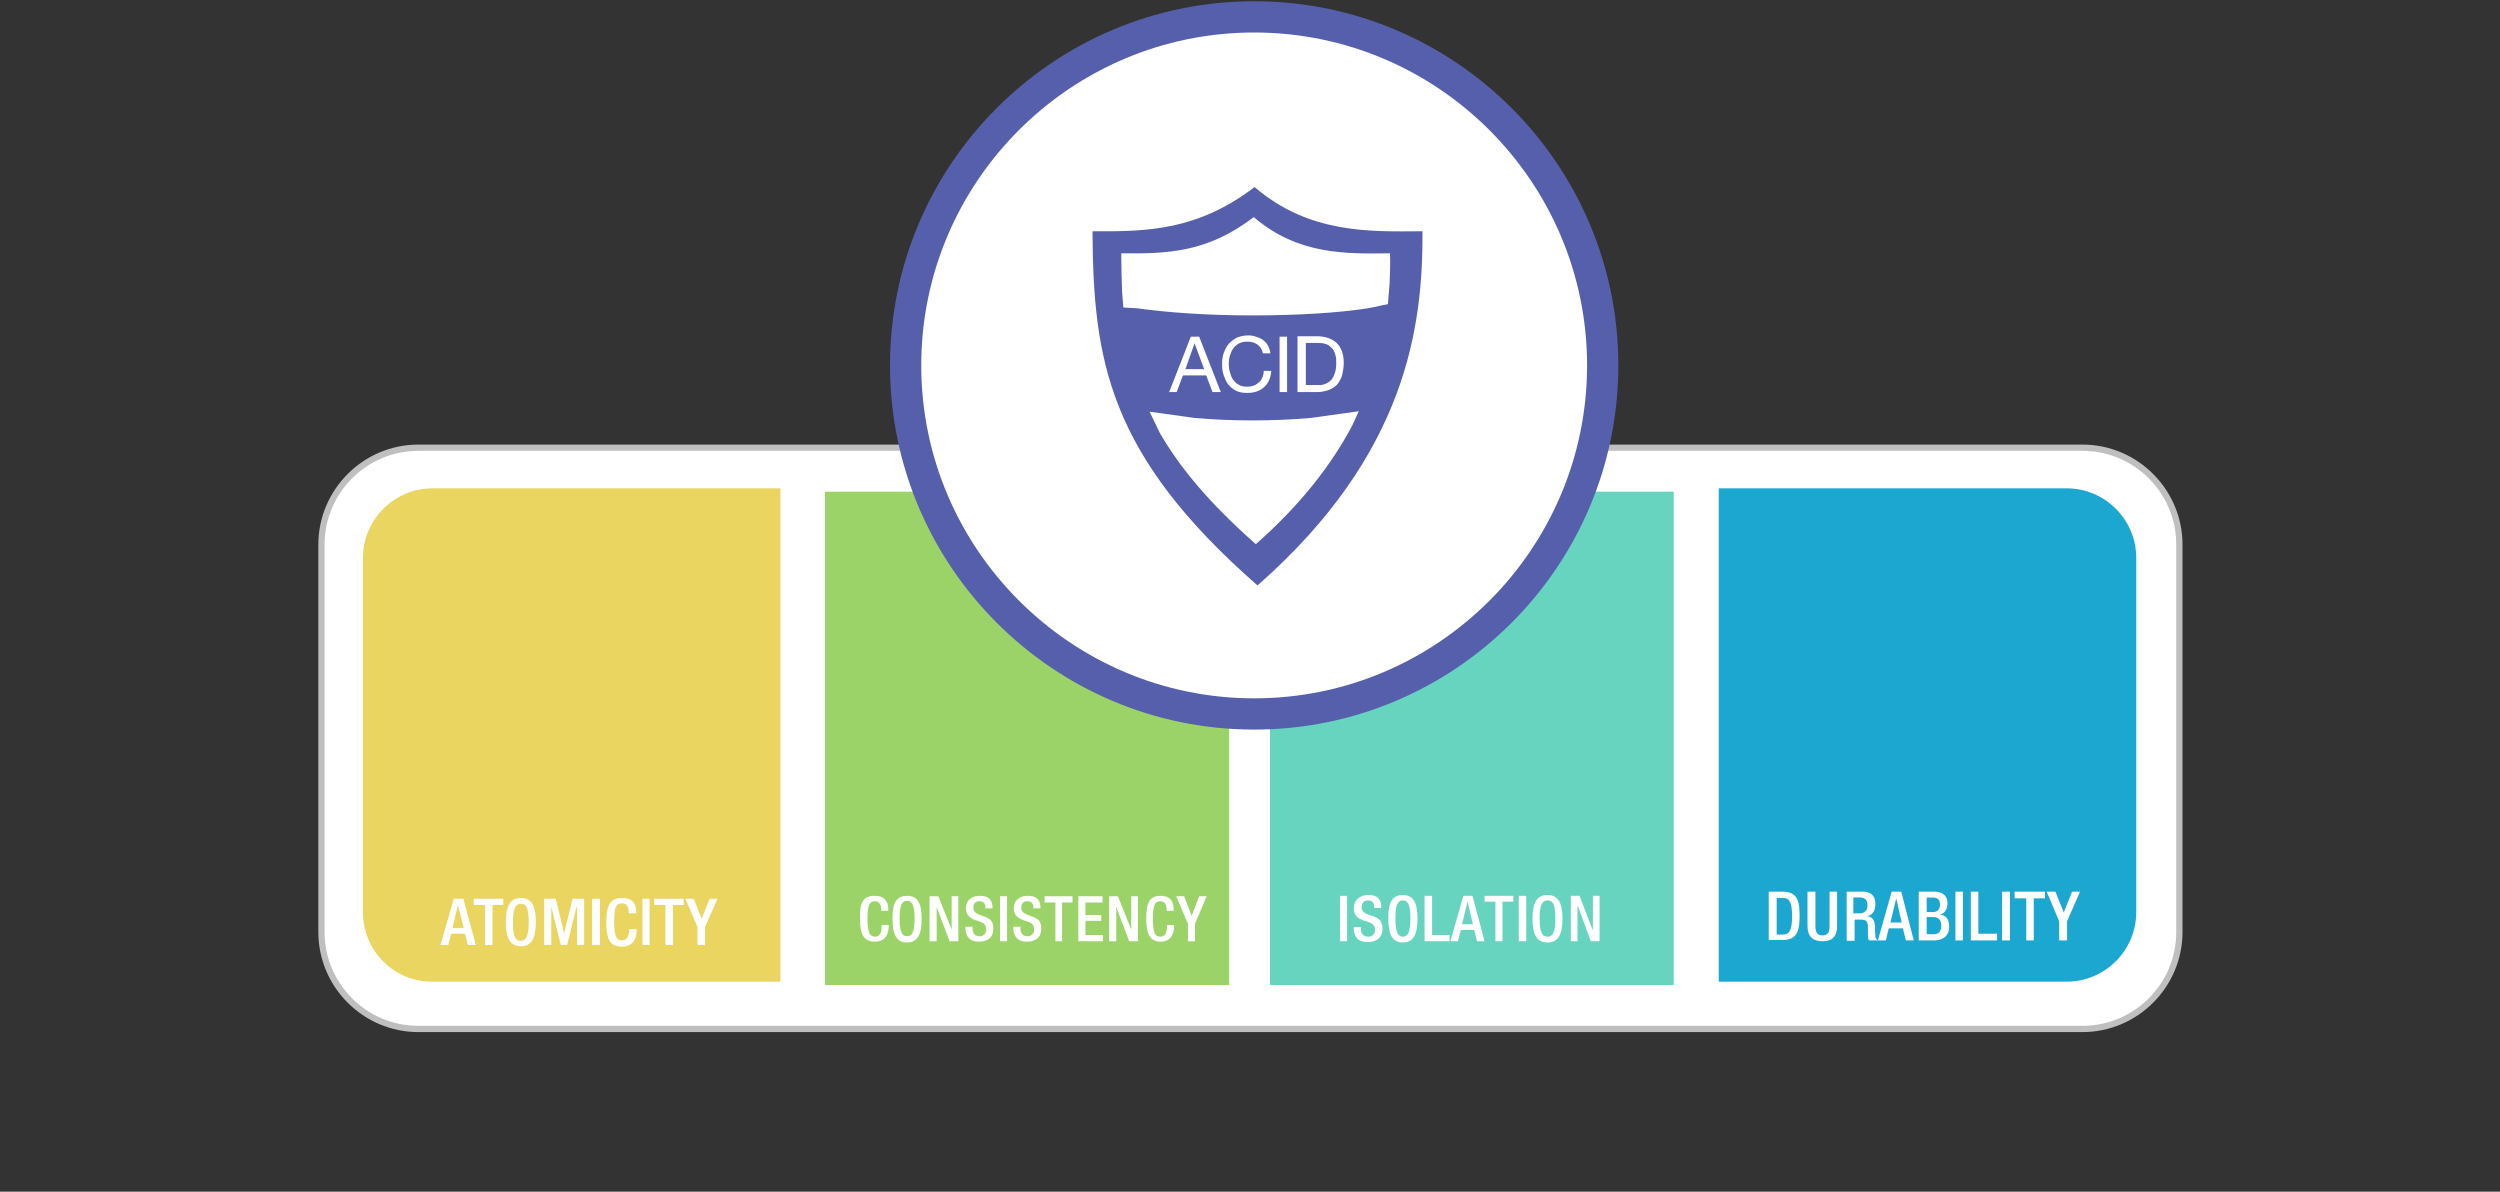 <?xml version="1.0" encoding="utf-8"?>
<!-- Generator: Adobe Illustrator 22.0.1, SVG Export Plug-In . SVG Version: 6.00 Build 0)  -->
<svg version="1.1" id="Layer_1" xmlns="http://www.w3.org/2000/svg" xmlns:xlink="http://www.w3.org/1999/xlink" x="0px" y="0px"
	 viewBox="0 0 600 286" style="enable-background:new 0 0 600 286;" xml:space="preserve">
<rect x="0" y="0" width="600" height="286" fill="#333333" stroke="none"/>
<style type="text/css">
	.st0{fill-rule:evenodd;clip-rule:evenodd;fill:#FFFFFF;}
	.st1{fill:#BFBFBF;}
	.st2{fill-rule:evenodd;clip-rule:evenodd;fill:#EAD561;}
	.st3{fill-rule:evenodd;clip-rule:evenodd;fill:#9CD368;}
	.st4{fill-rule:evenodd;clip-rule:evenodd;fill:#66D4BF;}
	.st5{fill-rule:evenodd;clip-rule:evenodd;fill:#1CA7D1;}
	.st6{fill:#FFFFFF;}
	.st7{fill:#565FAB;}
	.st8{fill-rule:evenodd;clip-rule:evenodd;fill:#565FAB;}
</style>
<g>
	<g>
		<g>
			<path class="st0" d="M77.1,130.7c0-12.8,10.4-23.2,23.2-23.2h399.4c12.8,0,23.2,10.4,23.2,23.2v93c0,12.8-10.4,23.2-23.2,23.2
				H100.4c-12.8,0-23.2-10.4-23.2-23.2V130.7z"/>
		</g>
		<g>
			<path class="st1" d="M499.8,247.7H100.4c-13.2,0-24-10.8-24-24v-93c0-13.2,10.8-24,24-24h399.4c13.2,0,24,10.8,24,24v93
				C523.8,236.9,513,247.7,499.8,247.7z M100.4,108.2c-12.4,0-22.5,10.1-22.5,22.5v93c0,12.4,10.1,22.5,22.5,22.5h399.4
				c12.4,0,22.5-10.1,22.5-22.5v-93c0-12.4-10.1-22.5-22.5-22.5H100.4z"/>
		</g>
		<g>
			<path class="st2" d="M87.1,218.9v-85c0-9.2,7.5-16.7,16.7-16.7h83.5v118.4h-83.5C94.6,235.7,87.1,228.2,87.1,218.9L87.1,218.9z"
				/>
		</g>
		<g>
			<polygon class="st3" points="198,118 295,118 295,236.4 198,236.4 198,118 			"/>
		</g>
		<g>
			<polygon class="st4" points="304.8,118 401.7,118 401.7,236.4 304.8,236.4 304.8,118 			"/>
		</g>
		<g>
			<path class="st5" d="M512.7,133.9v85c0,9.2-7.5,16.7-16.7,16.7h-83.5V117.2H496C505.2,117.2,512.7,124.7,512.7,133.9L512.7,133.9
				z"/>
		</g>
		<g>
			<path class="st0" d="M125,215.5c2.5,0,3.6,1.8,3.6,5.8c0,4-1.1,5.8-3.6,5.8c-2.5,0-3.6-1.8-3.6-5.8
				C121.4,217.4,122.5,215.5,125,215.5L125,215.5z M125,216.9c-1,0-1.9,0.7-1.9,4.4c0,3.9,0.8,4.5,1.9,4.5c1,0,1.9-0.7,1.9-4.5
				C126.9,217.5,126.1,216.9,125,216.9L125,216.9z"/>
		</g>
		<g>
			<path class="st0" d="M149.3,215.5c3.2,0,3.4,2.3,3.4,3.5v0.2h-1.8v-0.2c0-1.1-0.3-2.2-1.6-2.2c-1.4,0-1.9,0.8-1.9,4.4
				c0,3.6,0.6,4.5,1.9,4.5c1.5,0,1.7-1.7,1.7-2.7V223h1.8v0.2c0,2-0.8,4-3.5,4c-2.9,0-3.8-1.8-3.8-5.8
				C145.5,217.4,146.4,215.5,149.3,215.5L149.3,215.5z"/>
		</g>
		<g>
			<path class="st0" d="M108.9,215.7h2.3l3,11.1h-1.9l-0.7-2.7h-3.3l-0.7,2.7h-1.9L108.9,215.7L108.9,215.7L108.9,215.7z
				 M109.9,217.2l-1.3,5.5h2.7L109.9,217.2L109.9,217.2L109.9,217.2L109.9,217.2z"/>
		</g>
		<g>
			<polygon class="st0" points="113.7,215.7 120.8,215.7 120.8,217.2 118.2,217.2 118.2,226.8 116.4,226.8 116.4,217.2 113.7,217.2 
				113.7,215.7 113.7,215.7 			"/>
		</g>
		<g>
			<polygon class="st0" points="130.6,215.7 133.4,215.7 135.4,224 135.4,224 137.4,215.7 140.2,215.7 140.2,226.8 138.5,226.8 
				138.5,217.6 138.4,217.6 136.1,226.8 134.6,226.8 132.3,217.6 132.3,217.6 132.3,226.8 130.6,226.8 130.6,215.7 130.6,215.7 			
				"/>
		</g>
		<g>
			<polygon class="st0" points="142.1,215.7 144,215.7 144,226.8 142.1,226.8 142.1,215.7 			"/>
		</g>
		<g>
			<polygon class="st0" points="154.2,215.7 155.9,215.7 155.9,226.8 154.2,226.8 154.2,215.7 			"/>
		</g>
		<g>
			<polygon class="st0" points="157,215.7 164.1,215.7 164.1,217.2 161.5,217.2 161.5,226.8 159.7,226.8 159.7,217.2 157,217.2 
				157,215.7 157,215.7 			"/>
		</g>
		<g>
			<polygon class="st0" points="164.5,215.7 166.5,215.7 168.4,220.5 170.3,215.7 172.2,215.7 169.2,222.5 169.2,226.8 167.4,226.8 
				167.4,222.5 164.5,215.7 164.5,215.7 			"/>
		</g>
		<g>
			<path class="st0" d="M209.9,215c3.1,0,3.3,2.2,3.3,3.4v0.2h-1.7v-0.2c0-1-0.3-2.1-1.5-2.1c-1.3,0-1.8,0.8-1.8,4.2
				s0.6,4.3,1.8,4.3c1.5,0,1.6-1.6,1.6-2.6V222h1.7v0.2c0,1.9-0.8,3.8-3.3,3.8c-2.7,0-3.6-1.7-3.6-5.6
				C206.3,216.7,207.1,215,209.9,215L209.9,215z"/>
		</g>
		<g>
			<path class="st0" d="M217.7,215c2.5,0,3.5,1.7,3.5,5.6c0,3.8-1.1,5.6-3.5,5.6s-3.5-1.7-3.5-5.6C214.1,216.7,215.2,215,217.7,215
				L217.7,215z M217.7,216.2c-1,0-1.8,0.6-1.8,4.2c0,3.7,0.8,4.3,1.8,4.3s1.8-0.6,1.8-4.3C219.5,216.9,218.7,216.2,217.7,216.2
				L217.7,216.2z"/>
		</g>
		<g>
			<path class="st0" d="M235.2,215c2.7,0,3,1.7,3,2.8v0.2h-1.7v-0.2c0-1-0.4-1.5-1.5-1.5c-0.7,0-1.4,0.4-1.4,1.5
				c0,0.9,0.5,1.4,1.6,1.8l1.1,0.4c1.5,0.5,2.1,1.3,2.1,2.8c0,2.3-1.4,3.2-3.5,3.2c-2.6,0-3.2-1.8-3.2-3.3v-0.3h1.7v0.3
				c0,1.3,0.6,2,1.7,2c1.1,0,1.6-0.8,1.6-1.6c0-1.1-0.6-1.6-1.5-1.9l-1.2-0.4c-1.5-0.6-2.2-1.4-2.2-2.9
				C231.9,216,233.2,215,235.2,215L235.2,215z"/>
		</g>
		<g>
			<path class="st0" d="M246.7,215c2.7,0,3,1.7,3,2.8v0.2H248v-0.2c0-1-0.4-1.5-1.5-1.5c-0.7,0-1.4,0.4-1.4,1.5
				c0,0.9,0.5,1.4,1.6,1.8l1.1,0.4c1.5,0.5,2.1,1.3,2.1,2.8c0,2.3-1.4,3.2-3.5,3.2c-2.6,0-3.2-1.8-3.2-3.3v-0.3h1.7v0.3
				c0,1.3,0.6,2,1.7,2c1.1,0,1.6-0.8,1.6-1.6c0-1.1-0.6-1.6-1.5-1.9l-1.2-0.4c-1.5-0.6-2.2-1.4-2.2-2.9
				C243.4,216,244.7,215,246.7,215L246.7,215z"/>
		</g>
		<g>
			<path class="st0" d="M278.5,215c3,0,3.2,2.2,3.2,3.4v0.2H280v-0.2c0-1-0.3-2.1-1.5-2.1c-1.3,0-1.8,0.8-1.8,4.2s0.5,4.3,1.8,4.3
				c1.4,0,1.6-1.6,1.6-2.6V222h1.7v0.2c0,1.9-0.8,3.8-3.2,3.8c-2.6,0-3.5-1.7-3.5-5.6C275.1,216.7,275.9,215,278.5,215L278.5,215z"
				/>
		</g>
		<g>
			<polygon class="st0" points="223.1,215.1 225.2,215.1 228.4,223.1 228.4,223.1 228.4,215.1 230,215.1 230,225.9 227.9,225.9 
				224.8,217.7 224.8,217.7 224.8,225.9 223.1,225.9 223.1,215.1 223.1,215.1 			"/>
		</g>
		<g>
			<polygon class="st0" points="240,215.1 241.7,215.1 241.7,225.9 240,225.9 240,215.1 			"/>
		</g>
		<g>
			<polygon class="st0" points="250.7,215.1 257.4,215.1 257.4,216.6 254.9,216.6 254.9,225.9 253.3,225.9 253.3,216.6 250.7,216.6 
				250.7,215.1 250.7,215.1 			"/>
		</g>
		<g>
			<polygon class="st0" points="258.8,215.1 264.6,215.1 264.6,216.6 260.5,216.6 260.5,219.6 264.3,219.6 264.3,221 260.5,221 
				260.5,224.4 264.7,224.4 264.7,225.9 258.8,225.9 258.8,215.1 258.8,215.1 			"/>
		</g>
		<g>
			<polygon class="st0" points="266.2,215.1 268.3,215.1 271.5,223.1 271.5,223.1 271.5,215.1 273.1,215.1 273.1,225.9 271,225.9 
				267.9,217.7 267.9,217.7 267.9,225.9 266.2,225.9 266.2,215.1 266.2,215.1 			"/>
		</g>
		<g>
			<polygon class="st0" points="282.3,215.1 284.2,215.1 286,219.8 287.8,215.1 289.6,215.1 286.8,221.7 286.8,225.9 285.1,225.9 
				285.1,221.7 282.3,215.1 282.3,215.1 			"/>
		</g>
		<g>
			<path class="st0" d="M328.4,214.8c2.8,0,3.1,1.7,3.1,2.9v0.2h-1.7v-0.2c0-1-0.4-1.6-1.5-1.6c-0.7,0-1.5,0.4-1.5,1.6
				c0,0.9,0.5,1.4,1.6,1.8l1.2,0.4c1.5,0.5,2.2,1.4,2.2,2.9c0,2.3-1.4,3.3-3.6,3.3c-2.7,0-3.3-1.8-3.3-3.3v-0.3h1.7v0.3
				c0,1.3,0.6,2,1.8,2c1.1,0,1.6-0.8,1.6-1.6c0-1.1-0.6-1.6-1.6-1.9l-1.2-0.4c-1.6-0.6-2.3-1.4-2.3-3
				C325,215.9,326.4,214.8,328.4,214.8L328.4,214.8z"/>
		</g>
		<g>
			<path class="st0" d="M336.7,214.8c2.5,0,3.5,1.8,3.5,5.7c0,3.9-1.1,5.7-3.5,5.7c-2.5,0-3.5-1.8-3.5-5.7
				C333.1,216.5,334.2,214.8,336.7,214.8L336.7,214.8z M336.7,216.1c-1,0-1.8,0.6-1.8,4.3c0,3.7,0.8,4.4,1.8,4.4
				c1,0,1.8-0.7,1.8-4.4C338.5,216.7,337.7,216.1,336.7,216.1L336.7,216.1z"/>
		</g>
		<g>
			<path class="st0" d="M371.4,214.8c2.5,0,3.6,1.8,3.6,5.7c0,3.9-1.1,5.7-3.6,5.7s-3.6-1.8-3.6-5.7
				C367.8,216.5,368.9,214.8,371.4,214.8L371.4,214.8z M371.4,216.1c-1,0-1.9,0.6-1.9,4.3c0,3.7,0.8,4.4,1.9,4.4s1.9-0.7,1.9-4.4
				C373.3,216.7,372.5,216.1,371.4,216.1L371.4,216.1z"/>
		</g>
		<g>
			<polygon class="st0" points="321.6,215 323.3,215 323.3,225.9 321.6,225.9 321.6,215 			"/>
		</g>
		<g>
			<polygon class="st0" points="341.9,215 343.7,215 343.7,224.4 347.9,224.4 347.9,225.9 341.9,225.9 341.9,215 341.9,215 			"/>
		</g>
		<g>
			<path class="st0" d="M351.2,215h2.2l2.9,10.9h-1.8l-0.7-2.7h-3.2l-0.7,2.7h-1.8L351.2,215L351.2,215L351.2,215z M352.2,216.4
				l-1.3,5.4h2.6L352.2,216.4L352.2,216.4L352.2,216.4L352.2,216.4z"/>
		</g>
		<g>
			<polygon class="st0" points="356.3,215 363.2,215 363.2,216.4 360.6,216.4 360.6,225.9 358.9,225.9 358.9,216.4 356.3,216.4 
				356.3,215 356.3,215 			"/>
		</g>
		<g>
			<polygon class="st0" points="364.5,215 366.3,215 366.3,225.9 364.5,225.9 364.5,215 			"/>
		</g>
		<g>
			<polygon class="st0" points="377,215 379.1,215 382.2,223.1 382.3,223.1 382.3,215 383.9,215 383.9,225.9 381.8,225.9 
				378.7,217.5 378.6,217.5 378.6,225.9 377,225.9 377,215 377,215 			"/>
		</g>
		<g>
			<path class="st0" d="M424.5,214h3.3c3.7,0,4.1,2.4,4.1,5.8c0,3.5-0.5,5.8-4.1,5.8h-3.3V214L424.5,214L424.5,214z M426.4,215.4
				v8.9h1.5c1.5,0,2.2-1,2.2-4.4c0-3.3-0.6-4.4-2.2-4.4H426.4L426.4,215.4L426.4,215.4z"/>
		</g>
		<g>
			<path class="st0" d="M433.9,214h1.8v8.4c0,1.5,0.6,2.1,1.7,2.1c1.1,0,1.7-0.6,1.7-2.1V214h1.8v8.2c0,2.7-1.3,3.7-3.5,3.7
				c-2.2,0-3.6-1-3.6-3.7V214L433.9,214L433.9,214z"/>
		</g>
		<g>
			<path class="st0" d="M442.9,214h4.2c1.7,0,3,0.8,3,3c0,1.5-0.7,2.7-2,2.9v0c1.2,0.1,1.8,0.8,1.9,2.4c0,0.8,0,1.7,0.1,2.4
				c0,0.6,0.3,0.8,0.6,1h-2.1c-0.2-0.2-0.3-0.6-0.3-1c0-0.3,0-0.7,0-1c0-0.3,0-0.7,0-1.2c0-1.3-0.4-1.8-1.7-1.8h-1.5v5.1h-1.9V214
				L442.9,214L442.9,214z M444.8,215.4v3.8h1.5c1.2,0,1.9-0.7,1.9-1.9c0-1.2-0.5-1.9-1.8-1.9H444.8L444.8,215.4L444.8,215.4z"/>
		</g>
		<g>
			<path class="st0" d="M454,214h2.3l3,11.7h-1.9l-0.7-2.9h-3.4l-0.7,2.9h-1.9L454,214L454,214L454,214z M455.1,215.6l-1.4,5.8h2.7
				L455.1,215.6L455.1,215.6L455.1,215.6L455.1,215.6z"/>
		</g>
		<g>
			<path class="st0" d="M460.5,214h3.8c1.7,0,3.1,0.8,3.1,2.8c0,1.4-0.6,2.3-1.7,2.7v0c1.3,0.2,2.1,1,2.1,3c0,2-1.4,3.2-3.6,3.2
				h-3.7V214L460.5,214L460.5,214z M462.4,215.4v3.5h1.5c1.1,0,1.7-0.7,1.7-1.8c0-1.4-0.8-1.7-1.9-1.7H462.4L462.4,215.4
				L462.4,215.4z M462.4,220.2v4h1.8c1.1,0,1.7-0.7,1.7-2.1c0-1.3-0.7-2-1.8-2H462.4L462.4,220.2L462.4,220.2z"/>
		</g>
		<g>
			<polygon class="st0" points="469.3,214 471.1,214 471.1,225.7 469.3,225.7 469.3,214 			"/>
		</g>
		<g>
			<polygon class="st0" points="473,214 474.8,214 474.8,224.1 479.3,224.1 479.3,225.7 473,225.7 473,214 473,214 			"/>
		</g>
		<g>
			<polygon class="st0" points="480.5,214 482.4,214 482.4,225.7 480.5,225.7 480.5,214 			"/>
		</g>
		<g>
			<polygon class="st0" points="483.5,214 490.8,214 490.8,215.6 488.1,215.6 488.1,225.7 486.3,225.7 486.3,215.6 483.5,215.6 
				483.5,214 483.5,214 			"/>
		</g>
		<g>
			<polygon class="st0" points="491.2,214 493.3,214 495.3,219 497.3,214 499.2,214 496.1,221.1 496.1,225.7 494.2,225.7 
				494.2,221.1 491.2,214 491.2,214 			"/>
		</g>
	</g>
	<g>
		<g>
			<circle class="st6" cx="301" cy="87.7" r="83.7"/>
			<path class="st7" d="M301,175.1c-48.2,0-87.4-39.2-87.4-87.4S252.8,0.3,301,0.3c48.2,0,87.4,39.2,87.4,87.4
				S349.2,175.1,301,175.1z M301,7.8c-44.1,0-79.9,35.9-79.9,79.9s35.9,79.9,79.9,79.9c44.1,0,79.9-35.9,79.9-79.9
				S345.1,7.8,301,7.8z"/>
		</g>
		<g>
			<g>
				<path class="st8" d="M301.1,44.9c13.1,11.2,27.5,10.7,40.3,10.6c0.1,22.6-3.6,53.4-39.6,85c-36-31.5-39.4-54.3-39.6-85
					C275.5,55.6,287.4,55.3,301.1,44.9z M300.9,52.1c-11.2,8.6-20.9,8.8-31.8,8.7c0,3.1,0.1,6.2,0.2,9.2l0.3,3.8L273,74
					c7.1,1,16.8,1.7,27.6,1.7c10.8,0,20.5-0.6,27.6-1.7c0.7-0.1,2.1-0.4,3.4-0.7l1.5-0.3l0.4-4.9c0.1-2.5,0.2-4.9,0.1-7.3
					C323.3,60.9,311.6,61.3,300.9,52.1z M299.6,80.5c-1,0-1.9,0.2-2.7,0.5c-0.8,0.4-1.4,0.9-2,1.5c-0.5,0.6-0.9,1.4-1.2,2.2
					c-0.3,0.8-0.4,1.8-0.4,2.7c0,1,0.1,1.9,0.4,2.7c0.3,0.8,0.6,1.6,1.1,2.2c0.5,0.6,1.1,1.1,1.9,1.5c0.8,0.4,1.7,0.5,2.7,0.5
					c1.7,0,3-0.5,4-1.4c1-0.9,1.6-2.2,1.7-3.9h-1.8c0,0.5-0.1,1.1-0.3,1.5c-0.2,0.5-0.4,0.9-0.8,1.2c-0.3,0.3-0.7,0.6-1.2,0.8
					c-0.5,0.2-1,0.3-1.6,0.3c-0.8,0-1.5-0.1-2-0.4c-0.6-0.3-1-0.7-1.4-1.2c-0.4-0.5-0.6-1.1-0.8-1.8c-0.2-0.7-0.3-1.4-0.3-2.1
					c0-0.7,0.1-1.4,0.3-2c0.2-0.6,0.4-1.2,0.8-1.7c0.4-0.5,0.8-0.9,1.4-1.2c0.6-0.3,1.2-0.4,2-0.4c0.9,0,1.7,0.2,2.4,0.7
					c0.7,0.5,1.1,1.2,1.3,2.1h1.8c-0.1-0.7-0.3-1.3-0.6-1.9c-0.3-0.5-0.7-1-1.2-1.3c-0.5-0.4-1-0.6-1.7-0.8
					C300.9,80.6,300.3,80.5,299.6,80.5z M285.8,80.8l-5.2,13.3h1.8l1.5-4h5.6l1.5,4h2l-5.2-13.3H285.8z M307.1,80.8v13.3h1.8V80.8
					H307.1z M311.4,80.8v13.3h4.6c1.1,0,2.1-0.2,2.9-0.5c0.8-0.3,1.5-0.8,2-1.3c0.5-0.6,0.9-1.3,1.2-2.2c0.2-0.9,0.4-1.9,0.4-3
					c0-2.1-0.6-3.7-1.7-4.8c-1.1-1-2.7-1.6-4.7-1.6H311.4z M313.2,82.3h3c0.8,0,1.5,0.1,2.1,0.3c0.6,0.2,1,0.6,1.4,1
					c0.4,0.4,0.6,1,0.8,1.6c0.2,0.6,0.2,1.3,0.2,2.1c0,0.8-0.1,1.5-0.3,2.1c-0.2,0.6-0.4,1.1-0.6,1.4c-0.3,0.4-0.6,0.7-0.9,0.9
					c-0.3,0.2-0.7,0.4-1,0.5c-0.3,0.1-0.7,0.2-0.9,0.2c-0.3,0-0.5,0-0.7,0h-2.9V82.3z M286.7,82.4L286.7,82.4l2.3,6.2h-4.5
					L286.7,82.4z M326.1,98.7l-11.5,1.6c-4.5,0.4-9.2,0.6-14,0.6c-4.8,0-9.5-0.2-14-0.6l-10.7-1.5l2.4,5
					c4.8,8.4,12.1,17.1,23.1,26.8c11-9.7,18.3-19.3,23.2-28.6L326.1,98.7z"/>
			</g>
		</g>
	</g>
</g>
</svg>
